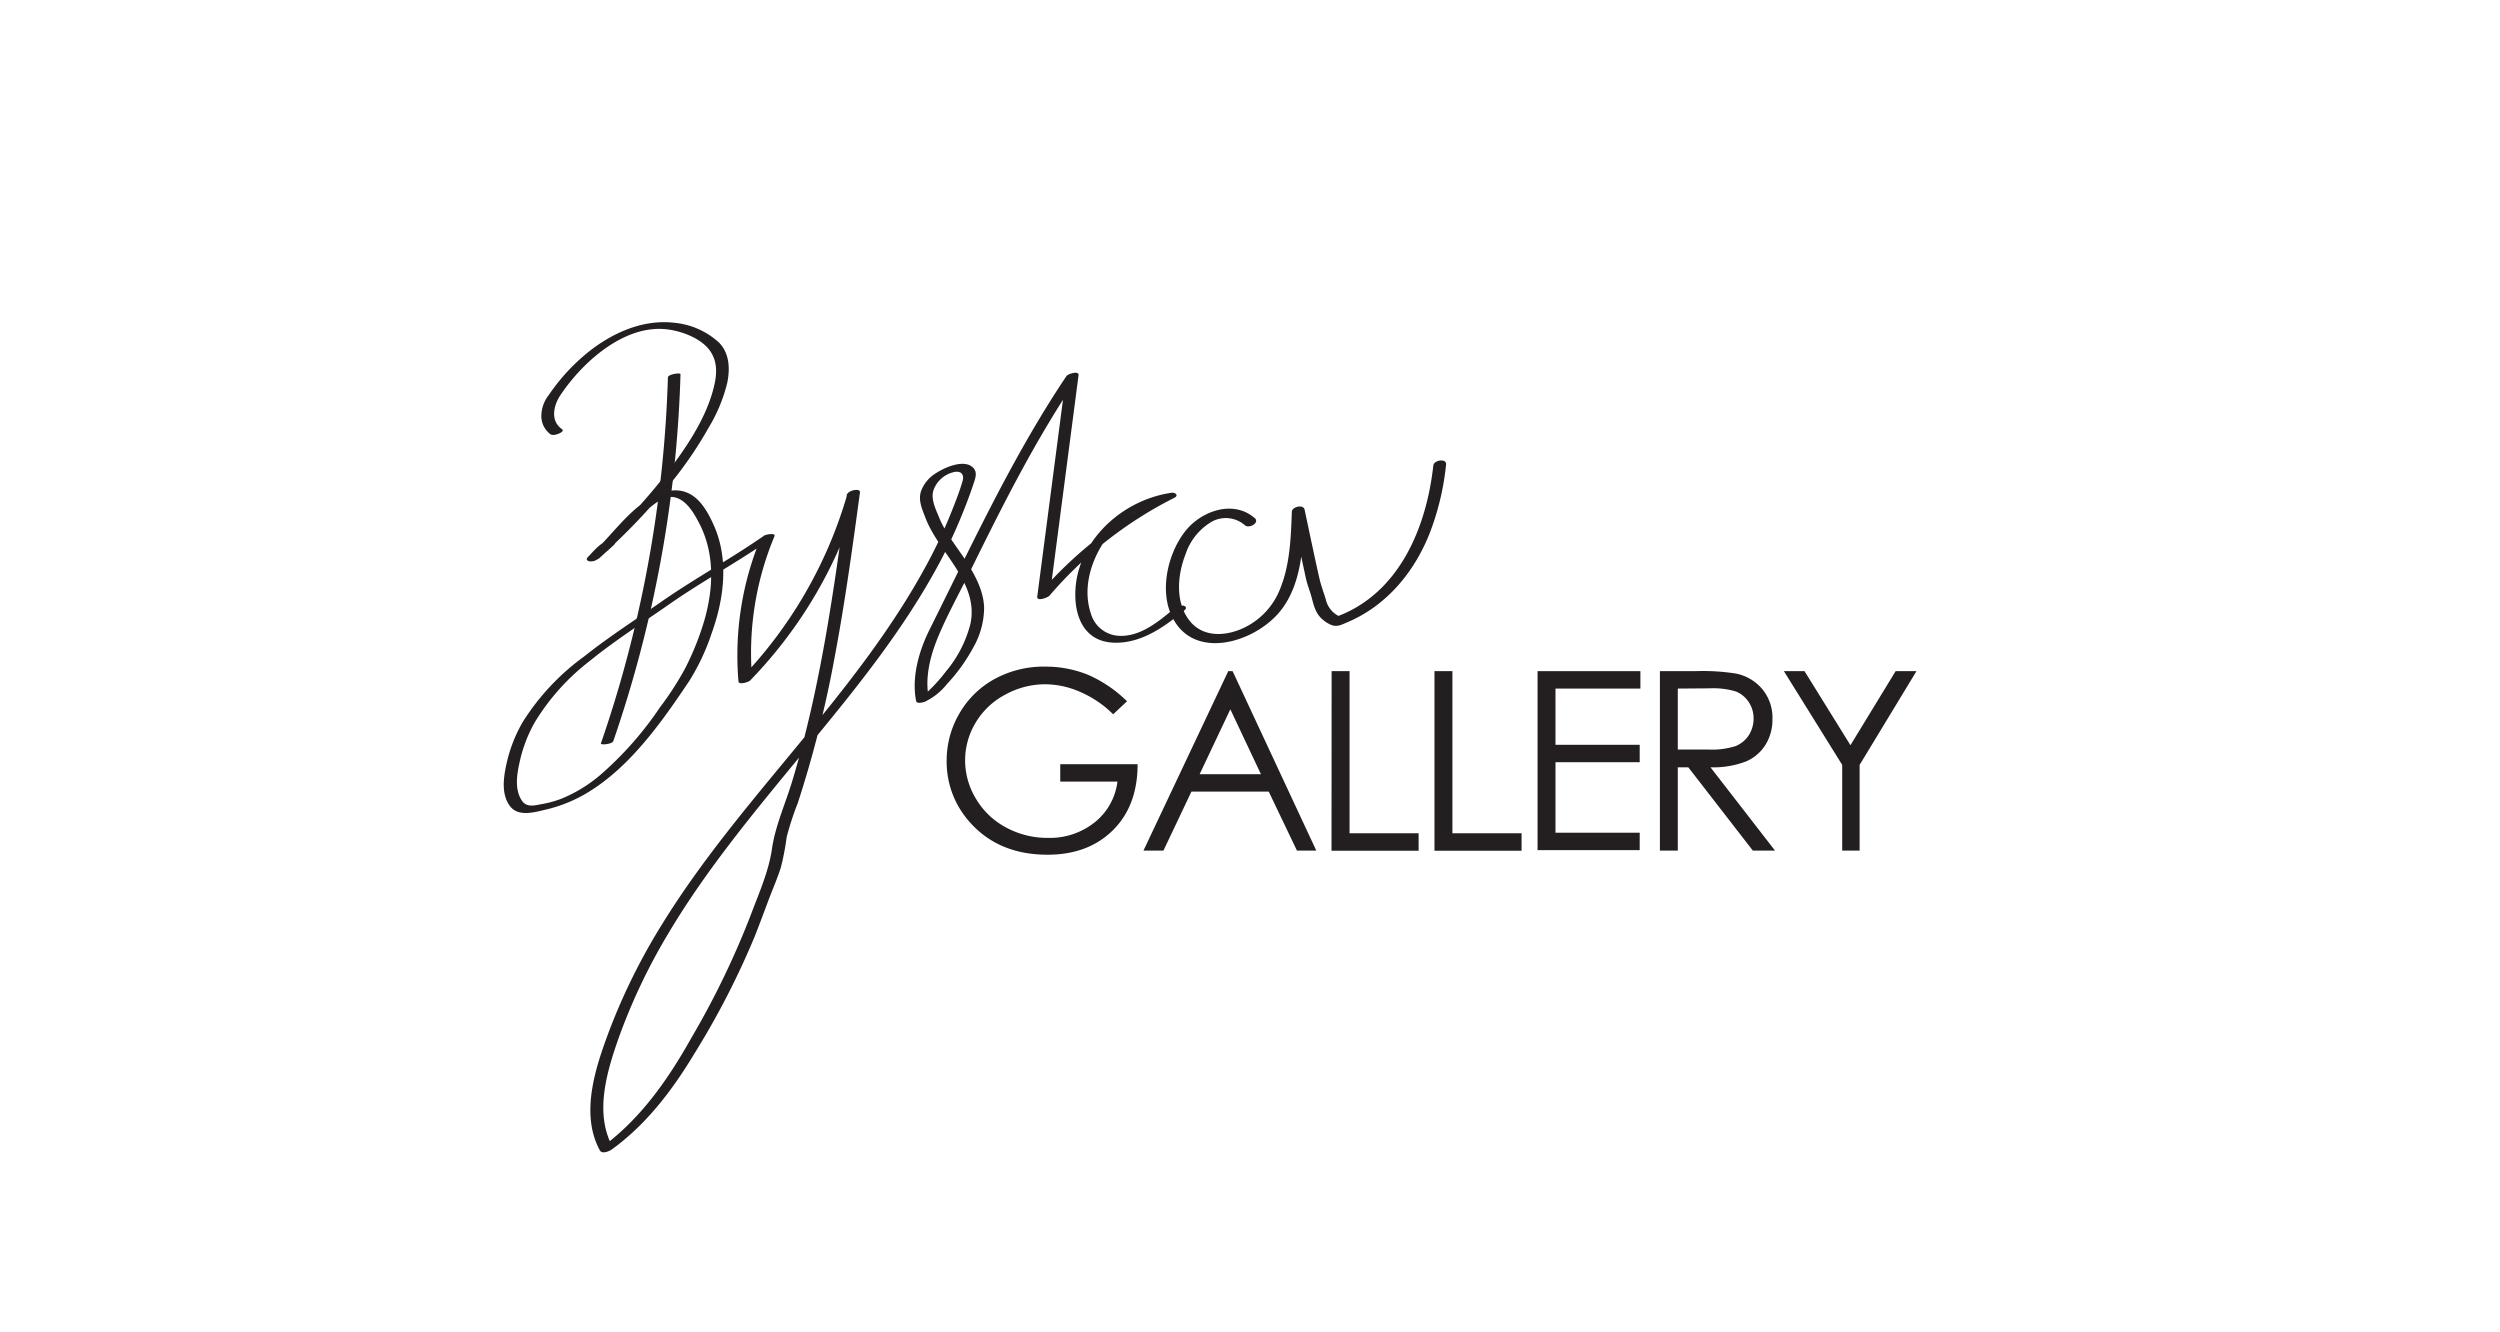 <svg id="Layer_10" data-name="Layer 10" xmlns="http://www.w3.org/2000/svg" width="151.86mm" height="80.93mm" viewBox="0 0 430.47 229.42"><defs><style>.cls-1{fill:#231f20;}</style></defs><path class="cls-1" d="M115,65a213,213,0,0,1-7.35,49.44q-1.86,6.85-4.19,13.57c-.11.34,2,.13,2.14-.4a213.74,213.74,0,0,0,10.66-48.78q.7-7.19.91-14.41c0-.27-2.15,0-2.17.58Z"/><path class="cls-1" d="M216,89.18c-3.73-3.2-9.29-1.14-12,2.4-2.85,3.71-4.27,9.73-2.4,14.14,3.49,8.21,14.21,5.1,18.74-.36,3.9-4.71,4.07-11.62,4.28-17.42l-2.18.38,1.62,7.54.81,3.77c.21.94.53,1.75.81,2.65.41,1.35.61,2.8,1.57,3.91a5.46,5.46,0,0,0,1.95,1.41c1,.41,1.76,0,2.68-.4,6.76-2.8,11.59-8.58,14.26-15.29A45.6,45.6,0,0,0,249,80c.12-1.11-2.09-.82-2.2.17-1.18,10.72-5.91,22.13-16.79,26.06h.83a4.25,4.25,0,0,1-2.55-3c-.34-1.16-.8-2.33-1.07-3.49-.91-4-1.73-8-2.59-12-.21-.94-2.16-.49-2.19.38-.17,4.77-.34,9.75-2.4,14.15a12.42,12.42,0,0,1-6.88,6.27c-2.76,1-6,1-8.1-1.38-2.77-3.18-2.36-8.06-.92-11.73a10.23,10.23,0,0,1,4.05-5.31,5,5,0,0,1,6.17.33c.73.63,2.63-.44,1.67-1.26Z"/><path class="cls-1" d="M96.82,73.93c-2.15-1.42-1.51-4.15-.3-5.93a32.71,32.71,0,0,1,5-5.82c3.76-3.42,8.76-6.3,14-5.37,2.4.42,5.44,1.63,6.83,3.74s1,4.54.41,6.69c-1.44,5.26-4.84,10.16-8.11,14.45a107,107,0,0,1-13.44,14.22l1.73.32c.53-.56,1.09-1.09,1.67-1.6.21-.19.42-.36.63-.54.45-.37.42-.16-.23,0l-1.22-.22c0-.41.23-.31,0-.16a2.85,2.85,0,0,0-.48.44c-.68.61-1.36,1.19-2,1.77l1.73.32c3.1-2.64,5.48-6,8.62-8.64,1.14-.94,2.72-2.23,4.31-2,2.17.34,3.58,2.86,4.47,4.6,2.66,5.2,2.41,11.17.83,16.65a47.48,47.48,0,0,1-3.36,8.35,52.62,52.62,0,0,1-4.27,6.59,58.77,58.77,0,0,1-10.3,11.67,24.84,24.84,0,0,1-6.49,4,17.74,17.74,0,0,1-3.56,1c-1.24.23-2.59.63-3.41-.56-1.38-2-.84-4.81-.34-7a24.21,24.21,0,0,1,2.57-6.58,38.64,38.64,0,0,1,9.44-10.51c4.34-3.53,9.06-6.53,13.64-9.73,5.73-4,11.9-7.33,17.63-11.34L131,92.62a52.76,52.76,0,0,0-3.85,24.71c.06.68,1.71.12,2-.14A77.58,77.58,0,0,0,148,84.77l-2.17.28c-2.26,16.71-4.57,33.51-9.49,49.68-1.16,3.79-2.85,7.5-3.42,11.43s-2.22,7.57-3.61,11.29A145.82,145.82,0,0,1,119,178.79c-4,7.13-8.79,14-15.51,18.85l2-.13c-3.19-5.83-1-13,1.07-18.88a102,102,0,0,1,8.54-17.94c6.64-11.15,15-21.14,23.21-31.12,8.56-10.37,17.18-20.88,23.53-32.79A88,88,0,0,0,165.9,88c.62-1.54,1.19-3.09,1.72-4.67.29-.88.72-1.93,0-2.73-1.53-1.67-5-.08-6.43.86a6.06,6.06,0,0,0-2.6,3.11c-.54,1.61.23,3.2.79,4.68,2.31,6,9.17,11,7.73,18.11a20.62,20.62,0,0,1-4.21,8.23,27.5,27.5,0,0,1-2.63,3A7.26,7.26,0,0,1,158.4,120l1.51.12c-.72-3.71.39-7.62,1.85-11,1.6-3.73,3.62-7.35,5.41-11,3.57-7.25,7.18-14.48,11.18-21.5q3.43-6,7.29-11.82l-2.1.14-4.94,37.78c-.12.93,1.82.18,2.1-.14a69.26,69.26,0,0,1,21.49-16.85c.85-.43.16-1-.51-.87-7.21,1.05-14,6.32-16,13.52-1.33,5-.43,11.94,5.94,12.28,4.77.25,8.91-2.71,12.39-5.63.36-.31.2-.61-.2-.73a2,2,0,0,0-1.54.41c-2.67,2.25-5.93,5-9.65,4.77a5.27,5.27,0,0,1-4.79-3.85c-1.64-4.87.42-10.45,3.67-14.14A16.35,16.35,0,0,1,201.37,86l-.52-.87a71.69,71.69,0,0,0-22.17,17.42l2.09-.13,4.94-37.78c.12-.89-1.83-.26-2.09.13-9.22,13.75-16.16,28.8-23.53,43.58-1.85,3.7-3.16,8.22-2.35,12.36.11.55,1.25.22,1.51.13a11,11,0,0,0,3.83-3.08,29.7,29.7,0,0,0,4.45-6.17,13.9,13.9,0,0,0,1.92-7c-.11-2.86-1.51-5.46-3-7.81-1.59-2.51-3.61-4.88-4.74-7.65-.58-1.43-1.51-3.23-.95-4.8a4.89,4.89,0,0,1,3.76-3.09c1.1-.1,1.51.59,1.22,1.6-.5,1.73-1.17,3.43-1.83,5.1a86.42,86.42,0,0,1-4.3,9.2c-12.22,22.67-32,40-45.5,61.83a105.9,105.9,0,0,0-9.31,18.78c-2.3,6.17-4.93,14.1-1.51,20.35.36.65,1.52.18,2-.13,5.94-4.29,10.41-10.15,14.16-16.36a140.45,140.45,0,0,0,10.5-20.36c.79-2,1.53-4,2.28-6s1.58-3.89,2.22-5.87a44.26,44.26,0,0,0,1-5.24,50.93,50.93,0,0,1,1.92-5.87,194.27,194.27,0,0,0,6.31-24.92c1.79-9.46,3.1-19,4.39-28.54.12-.84-2-.36-2.17.28a76.18,76.18,0,0,1-18.4,31.83l2-.14a52,52,0,0,1,3.84-24.41c.3-.72-1.54-.3-1.75-.15-5.74,4-11.9,7.35-17.64,11.34-4.48,3.12-9.08,6.07-13.36,9.47A40.7,40.7,0,0,0,90,124.33a25.12,25.12,0,0,0-2.8,7.22c-.5,2.3-.93,5.15.56,7.2s4.47,1.06,6.43.61a24.81,24.81,0,0,0,7.47-3.18c4.74-3,8.55-7.22,11.91-11.65,1.79-2.36,3.46-4.81,5.11-7.27a37.86,37.86,0,0,0,3.84-8.17c2.11-5.84,3-12.49.51-18.36-1-2.29-2.48-5.15-5-6-2-.72-4.26,0-6,1-4.32,2.56-7,7-10.79,10.19-.37.31-.21.61.19.73a2,2,0,0,0,1.54-.41c.81-.69,1.65-1.38,2.42-2.11.25-.24.6-.47.6-.84s-1-.26-1.23-.22c-1.33.31-2.64,1.92-3.52,2.85s1.25.75,1.73.32A110.18,110.18,0,0,0,116.45,82,68.19,68.19,0,0,0,122,73.67a27.8,27.8,0,0,0,3.21-7.7c.51-2.44.41-5.15-1.43-7a13.23,13.23,0,0,0-7.59-3.38c-5.59-.68-11,1.83-15.24,5.31A34.07,34.07,0,0,0,94.5,68a5.92,5.92,0,0,0-1.28,3.32,3.9,3.9,0,0,0,1.57,3.47c.62.4,2.58-.47,2-.84Z"/><path class="cls-1" d="M194.06,120.76,191.67,123a18.28,18.28,0,0,0-5.67-3.85,15.14,15.14,0,0,0-6-1.32,14.28,14.28,0,0,0-6.92,1.79,12.94,12.94,0,0,0-5.1,4.84,12.54,12.54,0,0,0-1.8,6.46,12.73,12.73,0,0,0,1.87,6.63,13.17,13.17,0,0,0,5.16,4.93,14.85,14.85,0,0,0,7.23,1.8,12.38,12.38,0,0,0,8.07-2.69,10.61,10.61,0,0,0,3.9-7h-9.85v-3h13.32q0,7.17-4.26,11.38t-11.26,4.21q-8.58,0-13.58-5.84A15.53,15.53,0,0,1,163,131a16,16,0,0,1,2.21-8.17,15.62,15.62,0,0,1,6.05-5.91,17.62,17.62,0,0,1,8.69-2.13,19.46,19.46,0,0,1,7.4,1.41A22.29,22.29,0,0,1,194.06,120.76Z"/><path class="cls-1" d="M212.24,115.57l14.41,30.9h-3.33l-4.86-10.16H205.15l-4.82,10.16h-3.44l14.6-30.9Zm-.39,6.57-5.29,11.18h10.56Z"/><path class="cls-1" d="M229.29,115.57h3.09v27.92h11.89v3h-15Z"/><path class="cls-1" d="M247,115.57h3.09v27.92H262v3H247Z"/><path class="cls-1" d="M264.75,115.57h17.71v3H267.84v9.68h14.5v3h-14.5v12.14h14.5v3H264.75Z"/><path class="cls-1" d="M285.82,115.57H292a36.11,36.11,0,0,1,7,.43,8,8,0,0,1,4.48,2.7,7.7,7.7,0,0,1,1.72,5.1,8.2,8.2,0,0,1-1.19,4.44,7.41,7.41,0,0,1-3.39,2.89,15.73,15.73,0,0,1-6.09,1l11.11,14.34h-3.82l-11.11-14.34H288.9v14.34h-3.08Zm3.08,3v10.5l5.33,0a13.3,13.3,0,0,0,4.57-.58,4.85,4.85,0,0,0,2.32-1.88,5.29,5.29,0,0,0,.83-2.89,5,5,0,0,0-.84-2.83,4.78,4.78,0,0,0-2.21-1.82,13.59,13.59,0,0,0-4.55-.54Z"/><path class="cls-1" d="M307.17,115.57h3.55l7.91,12.75,7.78-12.75H330l-9.79,16.14v14.76h-3V131.71Z"/></svg>
